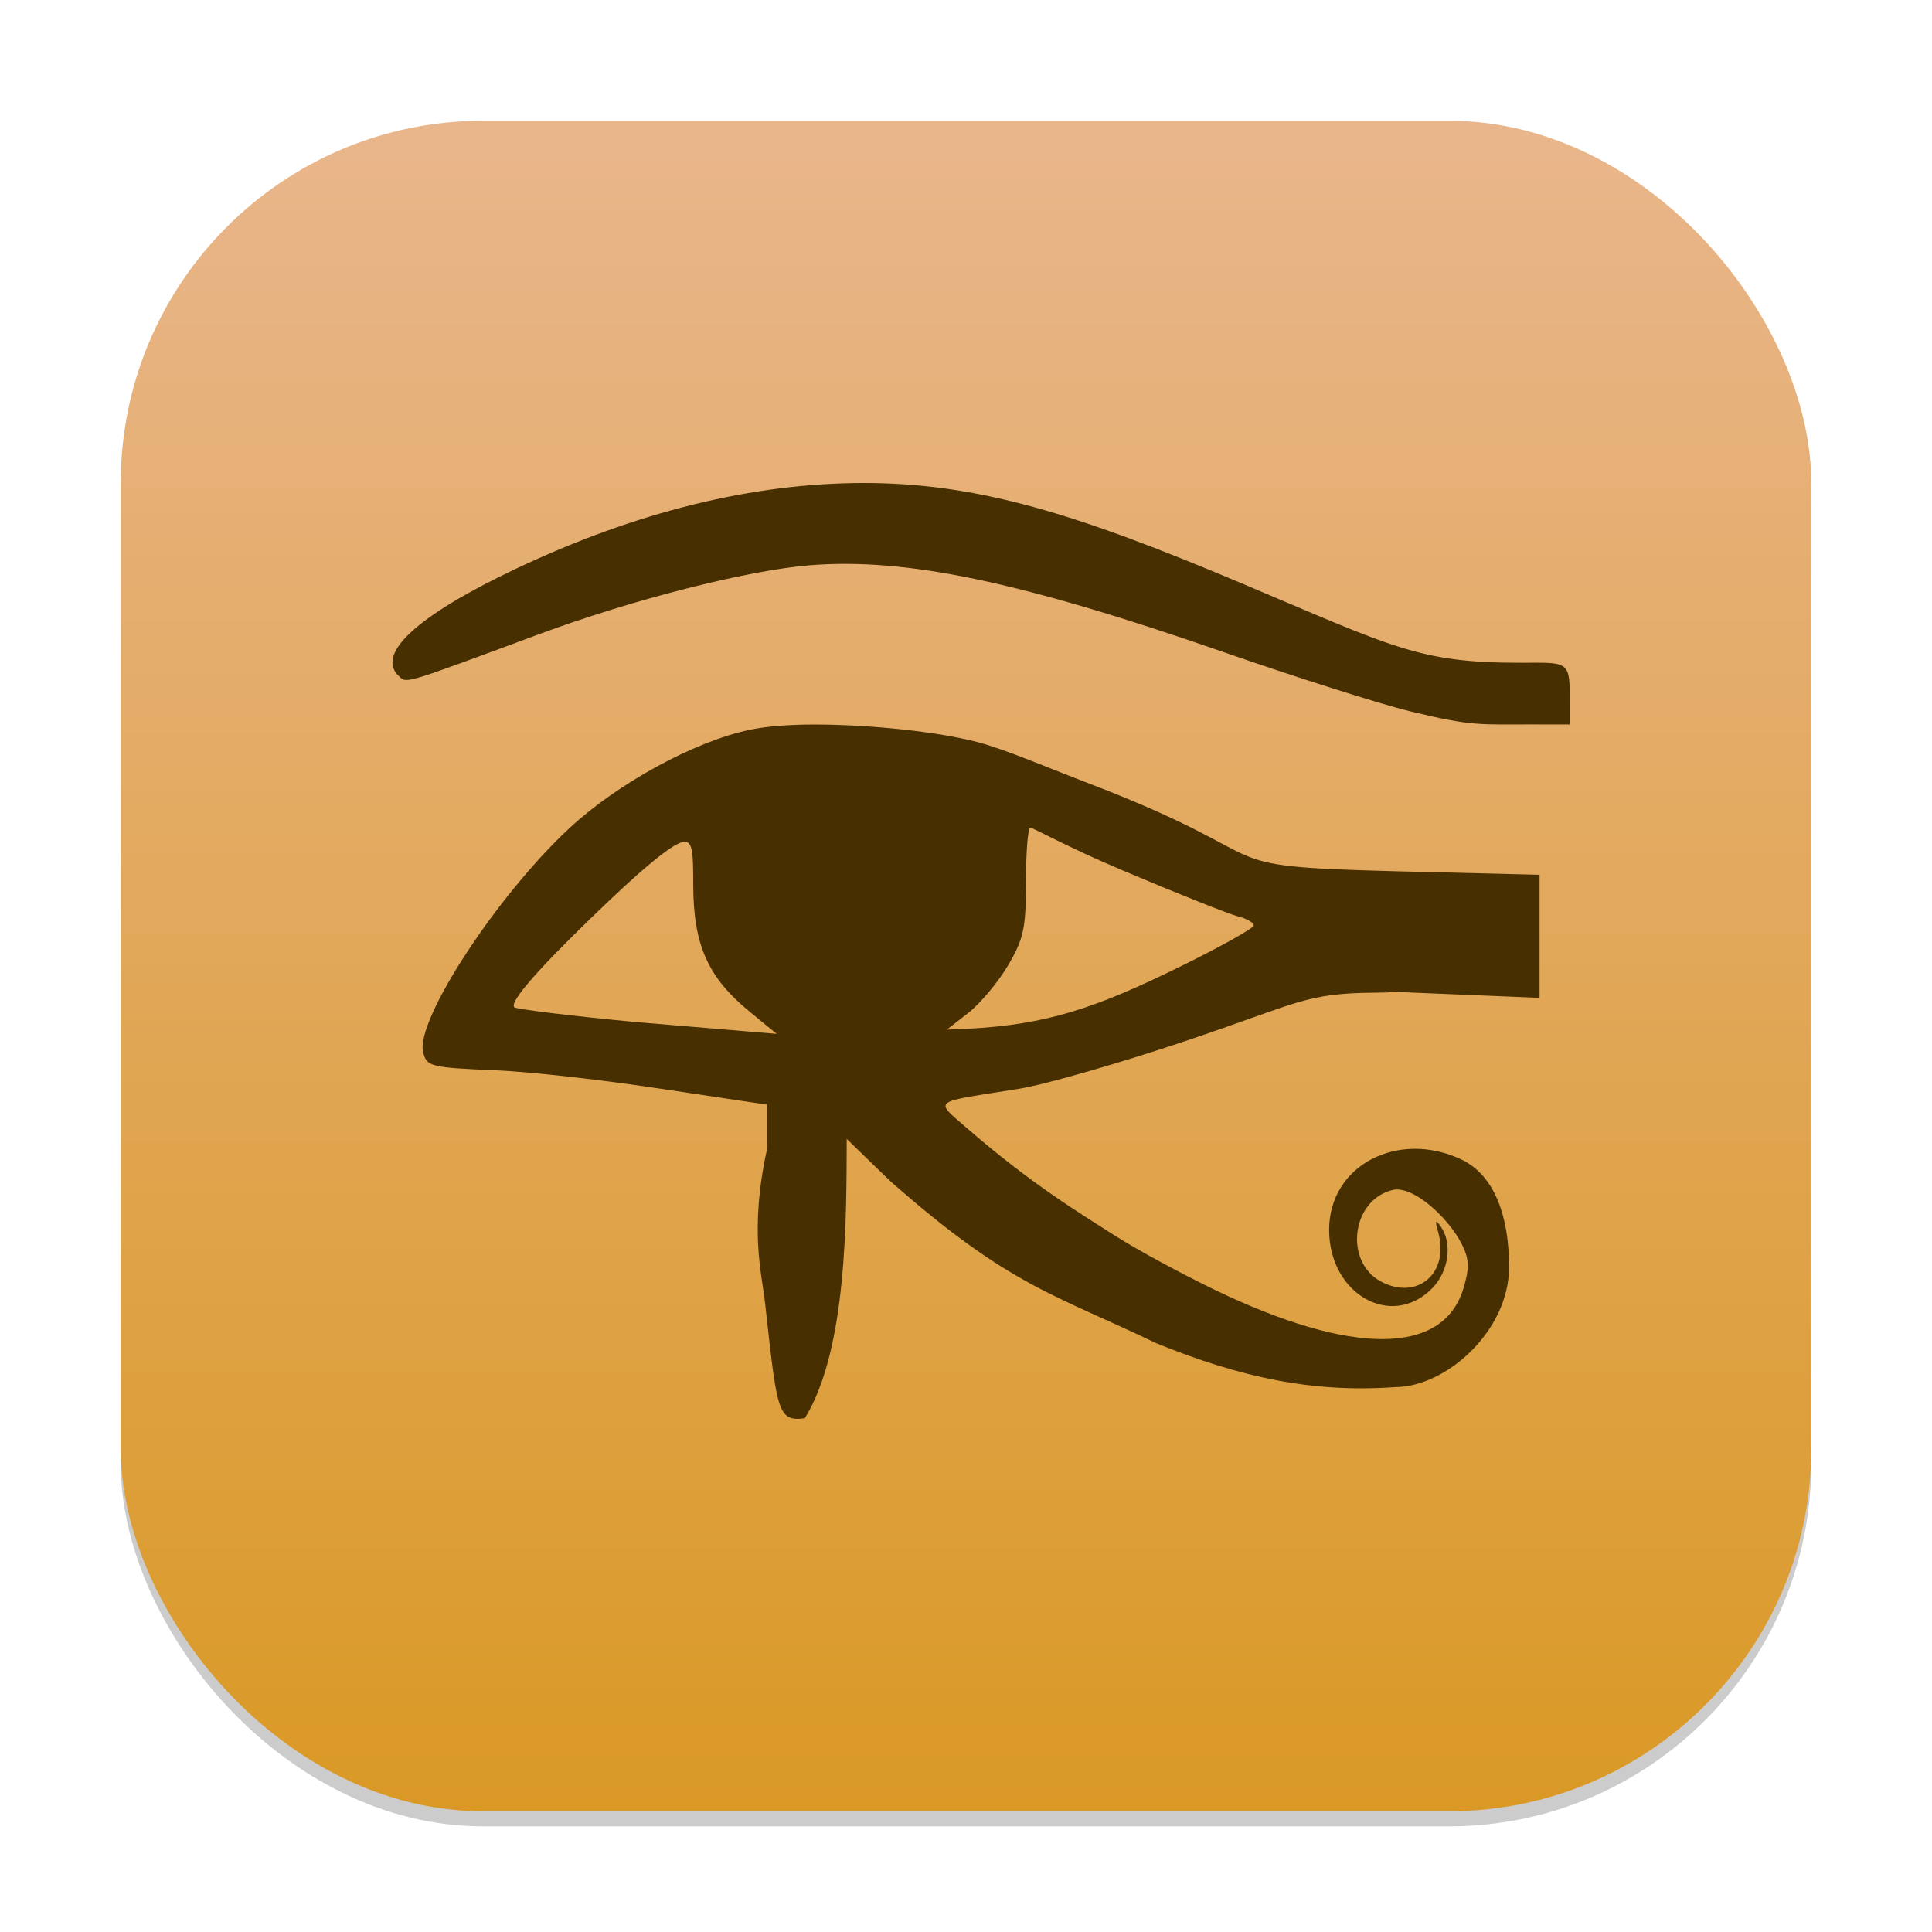<?xml version="1.0" encoding="UTF-8" standalone="no"?>
<!-- Created with Inkscape (http://www.inkscape.org/) -->

<svg
   width="128"
   height="128"
   viewBox="0 0 128 128"
   version="1.1"
   id="svg1"
   inkscape:version="1.4.2 (ebf0e940d0, 2025-05-08)"
   sodipodi:docname="kleopatra.svg"
   xmlns:inkscape="http://www.inkscape.org/namespaces/inkscape"
   xmlns:sodipodi="http://sodipodi.sourceforge.net/DTD/sodipodi-0.dtd"
   xmlns:xlink="http://www.w3.org/1999/xlink"
   xmlns="http://www.w3.org/2000/svg"
   xmlns:svg="http://www.w3.org/2000/svg">
  <sodipodi:namedview
     id="namedview1"
     pagecolor="#ffffff"
     bordercolor="#000000"
     borderopacity="0.25"
     inkscape:showpageshadow="2"
     inkscape:pageopacity="0.0"
     inkscape:pagecheckerboard="0"
     inkscape:deskcolor="#d1d1d1"
     inkscape:document-units="px"
     inkscape:zoom="6.2109375"
     inkscape:cx="64"
     inkscape:cy="64"
     inkscape:window-width="1920"
     inkscape:window-height="1010"
     inkscape:window-x="0"
     inkscape:window-y="0"
     inkscape:window-maximized="1"
     inkscape:current-layer="svg1" />
  <defs
     id="defs1">
    <linearGradient
       inkscape:collect="always"
       xlink:href="#linearGradient1142"
       id="linearGradient4"
       x1="16"
       y1="30"
       x2="16"
       y2="2"
       gradientUnits="userSpaceOnUse"
       gradientTransform="scale(4)" />
    <linearGradient
       inkscape:collect="always"
       id="linearGradient1142">
      <stop
         style="stop-color:#da9925;stop-opacity:1;"
         offset="0"
         id="stop1138" />
      <stop
         style="stop-color:#e9b68c;stop-opacity:1;"
         offset="1"
         id="stop1140" />
    </linearGradient>
  </defs>
  <rect
     style="opacity:0.2;fill:#000000;stroke-width:7"
     id="rect1"
     width="112"
     height="112"
     x="8"
     y="9"
     ry="24" />
  <rect
     style="fill:url(#linearGradient4);stroke-width:4"
     id="rect2"
     width="112"
     height="112"
     x="8"
     y="8"
     ry="24" />
  <path
     d="m 57.241,32 c -7.366,0 -15.124,1.915 -23.098,5.699 -6.49,3.08 -9.265,5.621 -7.73,7.082 0.541,0.515 0.167,0.623 9.258,-2.75 6.213,-2.305 13.854,-4.25 17.984,-4.582 6.378,-0.513 13.974,1.083 27.422,5.758 4.829,1.679 10.382,3.442 12.34,3.918 4.186,1.018 4.627,0.86 8.117,0.871 l 2.465,0.004 V 46.004 c 0,-2.277 -0.284,-2.094 -3.301,-2.094 -6.725,0 -8.402,-1.032 -18.523,-5.301 C 71.334,34.037 64.767,32 57.241,32 Z M 52.718,48.023 c -1.143,0.042 -2.164,0.147 -2.984,0.316 -3.785,0.78 -8.855,3.613 -11.965,6.488 -4.82,4.457 -10.268,12.79 -9.734,14.891 0.24,0.946 0.495,1.01 4.742,1.188 2.465,0.103 7.293,0.662 11.078,1.238 l 6.965,1.043 v 2.934 c -1.187,5.377 -0.34,8.28 -0.129,10.238 0.791,7.087 0.801,7.858 2.633,7.602 2.829,-4.599 2.753,-13.421 2.773,-18.504 l 2.887,2.797 c 7.909,6.976 10.838,7.477 17.621,10.738 5.61,2.287 10.42,3.3 15.84,2.906 3.331,0 7.538,-3.692 7.535,-7.961 -10e-4,-3.291 -0.929,-6.071 -3.184,-7.129 -4.144,-1.944 -8.738,0.361 -8.738,4.676 0,4.234 4.081,6.587 6.789,3.91 1.13,-1.117 1.408,-3 0.605,-4.133 -0.356,-0.503 -0.394,-0.419 -0.172,0.359 0.767,2.685 -1.325,4.546 -3.73,3.316 -2.514,-1.285 -2.038,-5.414 0.703,-6.094 1.354,-0.336 3.725,1.834 4.613,3.625 0.478,0.965 0.496,1.553 0.086,2.906 -1.345,4.438 -7.39,4.461 -16.488,0.074 -2.205,-1.063 -5.163,-2.667 -6.57,-3.566 -2.426,-1.55 -5.586,-3.451 -9.82,-7.129 -2.243,-1.949 -2.37,-1.682 3.48,-2.625 1.682,-0.271 6.6,-1.684 10.926,-3.137 7.684,-2.581 7.976,-3.189 12.672,-3.223 2.643,-0.019 -1.749,-0.185 2.637,0.004 l 8.211,0.34 V 62.23 57.957 L 92.48,57.723 C 79.206,57.378 85.677,57.072 71.976,51.84 69.36,50.841 66.571,49.633 64.741,49.16 61.497,48.322 56.148,47.898 52.718,48.023 Z m 15.543,6.809 c 0.159,0 2.423,1.271 6.074,2.816 3.651,1.546 7.112,2.924 7.688,3.066 0.575,0.143 1.043,0.415 1.043,0.598 0,0.183 -2.211,1.419 -4.914,2.746 -5.513,2.706 -8.782,3.84 -14.109,4.102 l -1.312,0.055 1.418,-1.105 c 0.781,-0.609 1.96,-2.014 2.621,-3.125 1.048,-1.763 1.203,-2.473 1.203,-5.582 0,-1.96 0.13,-3.57 0.289,-3.57 z m -22.988,0.941 c 0.655,-0.123 0.65,0.881 0.656,2.887 0.012,3.946 0.971,6.097 3.727,8.359 l 1.801,1.477 -9.266,-0.777 c -4.5,-0.424 -7.995,-0.864 -8.117,-0.984 -0.437,-0.432 2.779,-3.736 6.316,-7.094 2.634,-2.5 4.228,-3.745 4.883,-3.867 z"
     style="fill:#482f00;stroke-width:2"
     id="path304"
     sodipodi:nodetypes="ssscsssccsscsscsscccccccccccsssscssscssscsccccccsssssssscccssssccccccsc" />
</svg>
